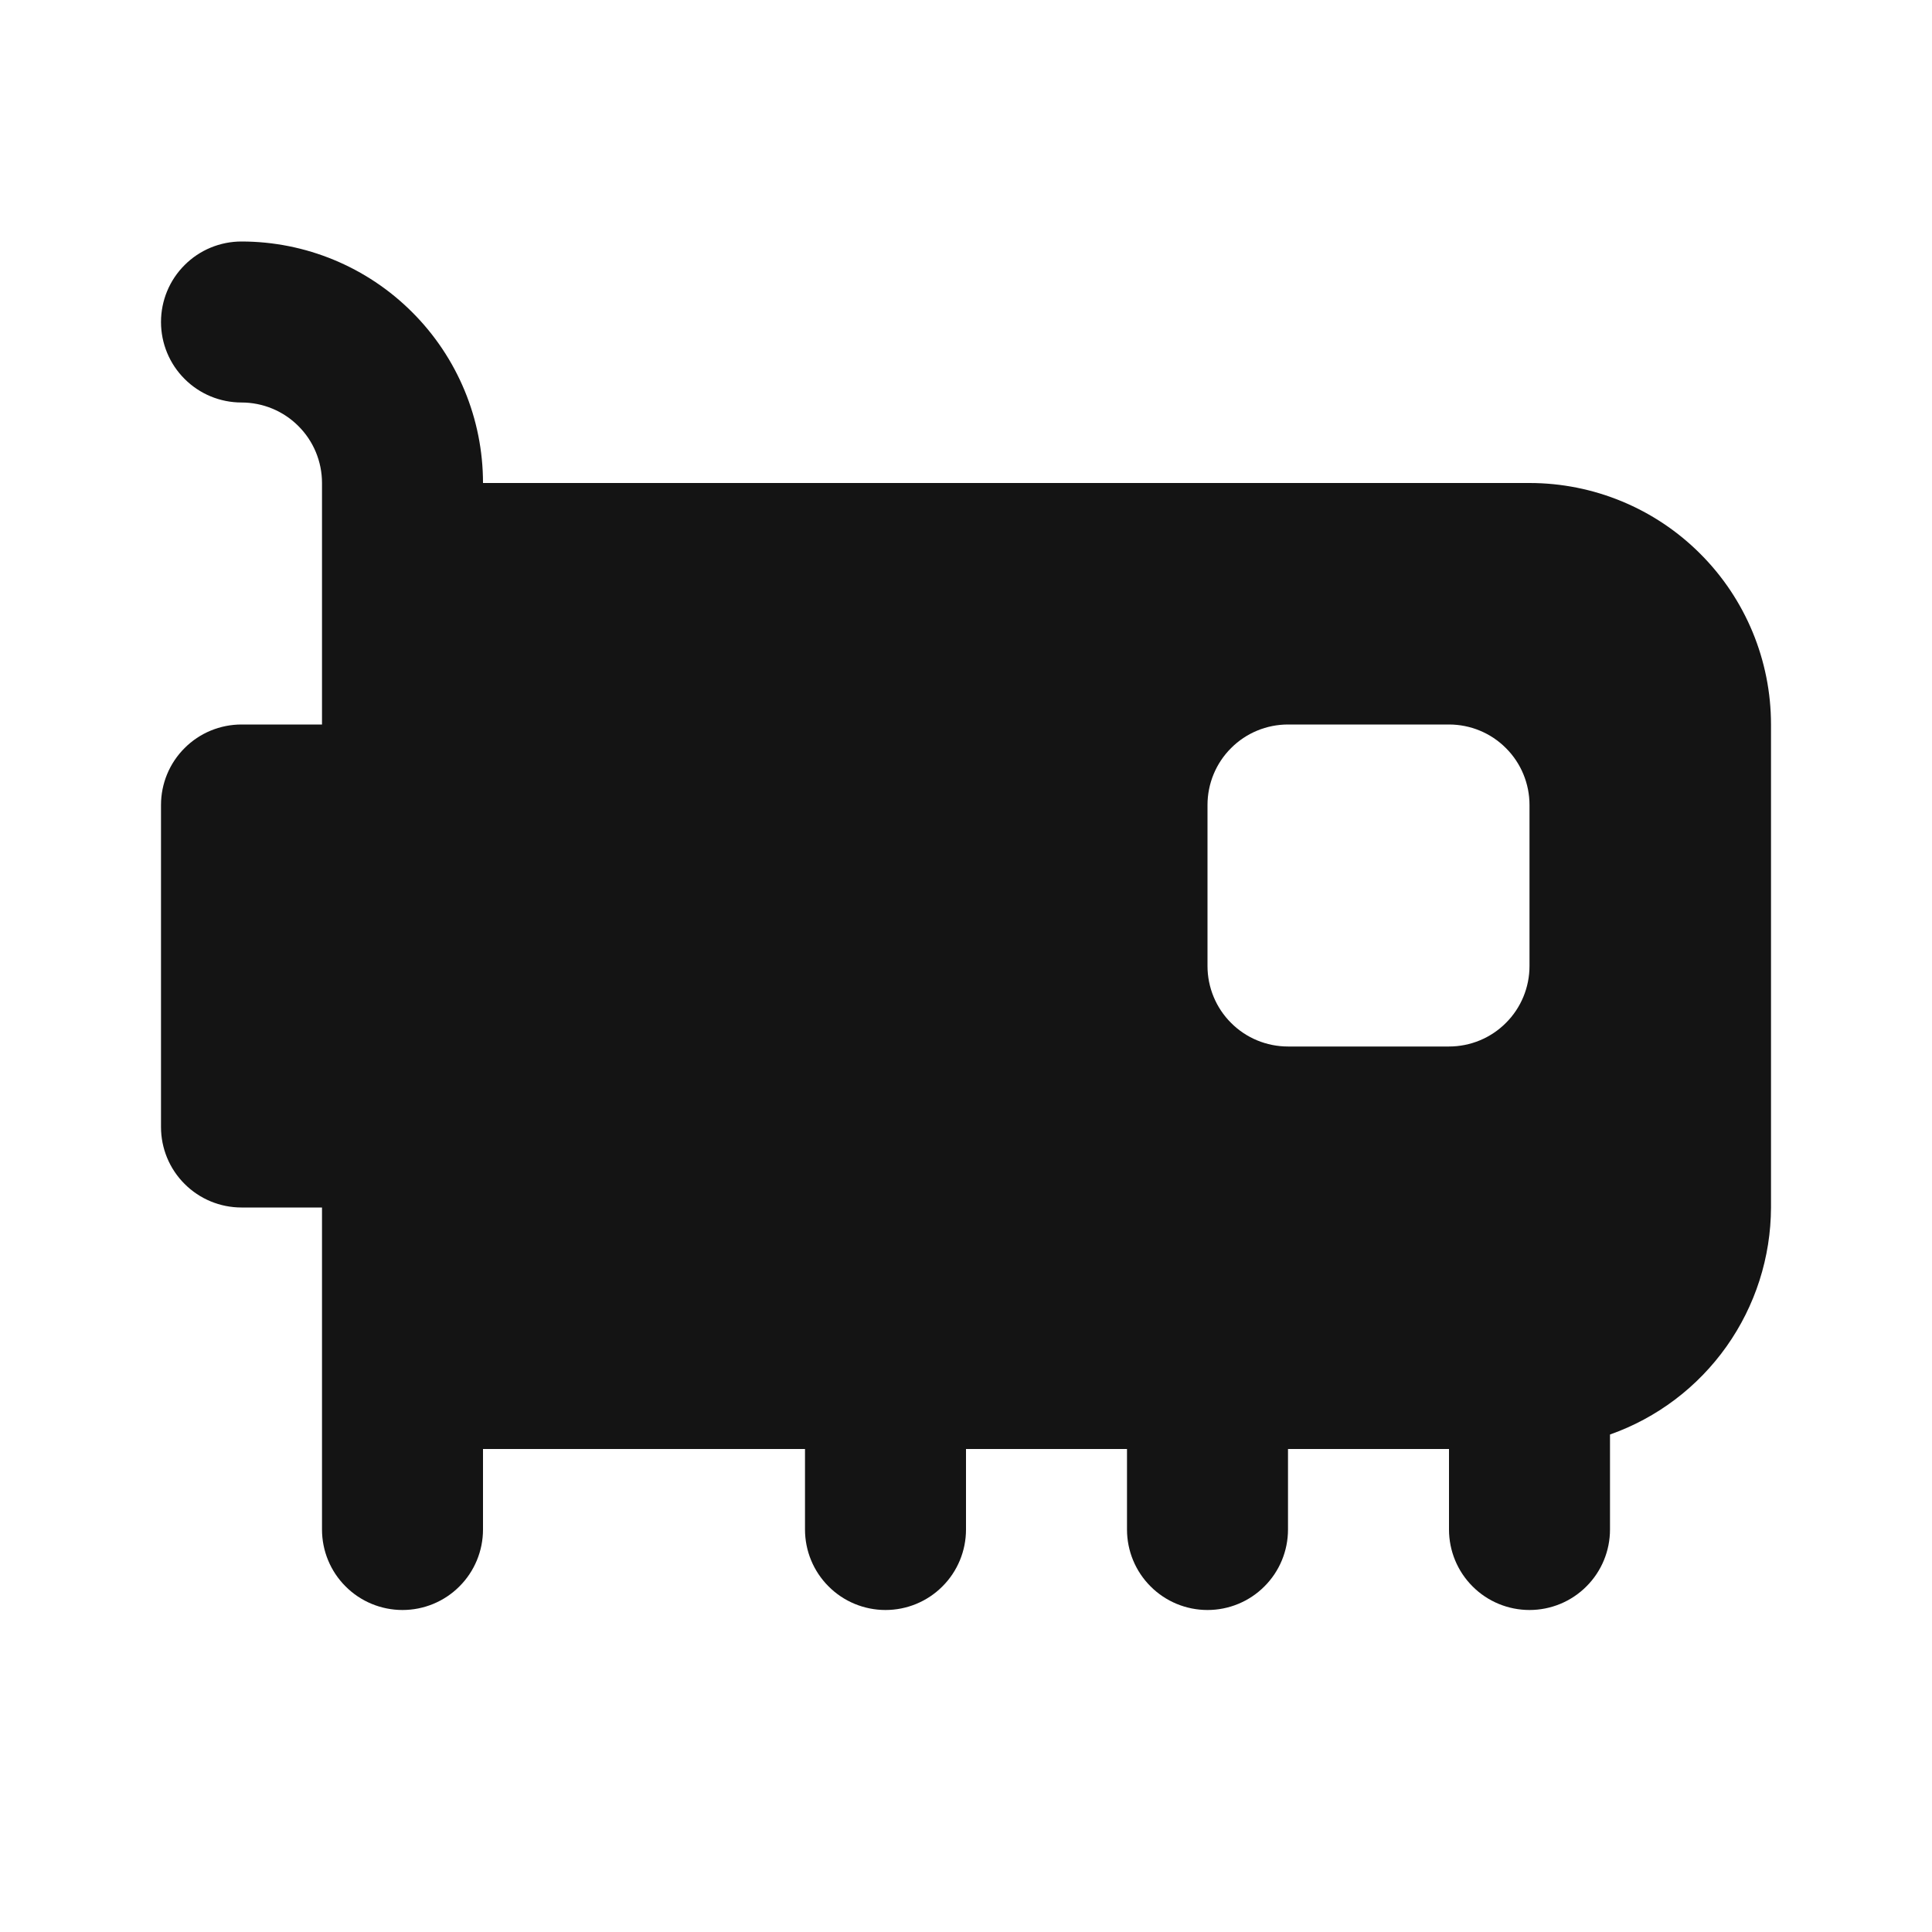 <svg width="24" height="24" viewBox="0 0 24 24" fill="none" xmlns="http://www.w3.org/2000/svg">
<path d="M19 6H6C6 5.204 5.684 4.441 5.121 3.879C4.559 3.316 3.796 3 3 3C2.735 3 2.48 3.105 2.293 3.293C2.105 3.48 2 3.735 2 4C2 4.265 2.105 4.52 2.293 4.707C2.48 4.895 2.735 5 3 5C3.265 5 3.52 5.105 3.707 5.293C3.895 5.48 4 5.735 4 6V9H3C2.735 9 2.48 9.105 2.293 9.293C2.105 9.48 2 9.735 2 10V14C2 14.265 2.105 14.52 2.293 14.707C2.48 14.895 2.735 15 3 15H4V19C4 19.265 4.105 19.52 4.293 19.707C4.48 19.895 4.735 20 5 20C5.265 20 5.52 19.895 5.707 19.707C5.895 19.52 6 19.265 6 19V18H10V19C10 19.265 10.105 19.52 10.293 19.707C10.48 19.895 10.735 20 11 20C11.265 20 11.52 19.895 11.707 19.707C11.895 19.52 12 19.265 12 19V18H14V19C14 19.265 14.105 19.52 14.293 19.707C14.48 19.895 14.735 20 15 20C15.265 20 15.52 19.895 15.707 19.707C15.895 19.52 16 19.265 16 19V18H18V19C18 19.265 18.105 19.52 18.293 19.707C18.48 19.895 18.735 20 19 20C19.265 20 19.52 19.895 19.707 19.707C19.895 19.52 20 19.265 20 19V17.82C20.584 17.614 21.089 17.232 21.447 16.727C21.805 16.222 21.998 15.619 22 15V9C22 8.204 21.684 7.441 21.121 6.879C20.559 6.316 19.796 6 19 6ZM19 12C19 12.265 18.895 12.52 18.707 12.707C18.52 12.895 18.265 13 18 13H16C15.735 13 15.48 12.895 15.293 12.707C15.105 12.52 15 12.265 15 12V10C15 9.735 15.105 9.48 15.293 9.293C15.48 9.105 15.735 9 16 9H18C18.265 9 18.52 9.105 18.707 9.293C18.895 9.48 19 9.735 19 10V12Z" fill="#141414"/>
</svg>
